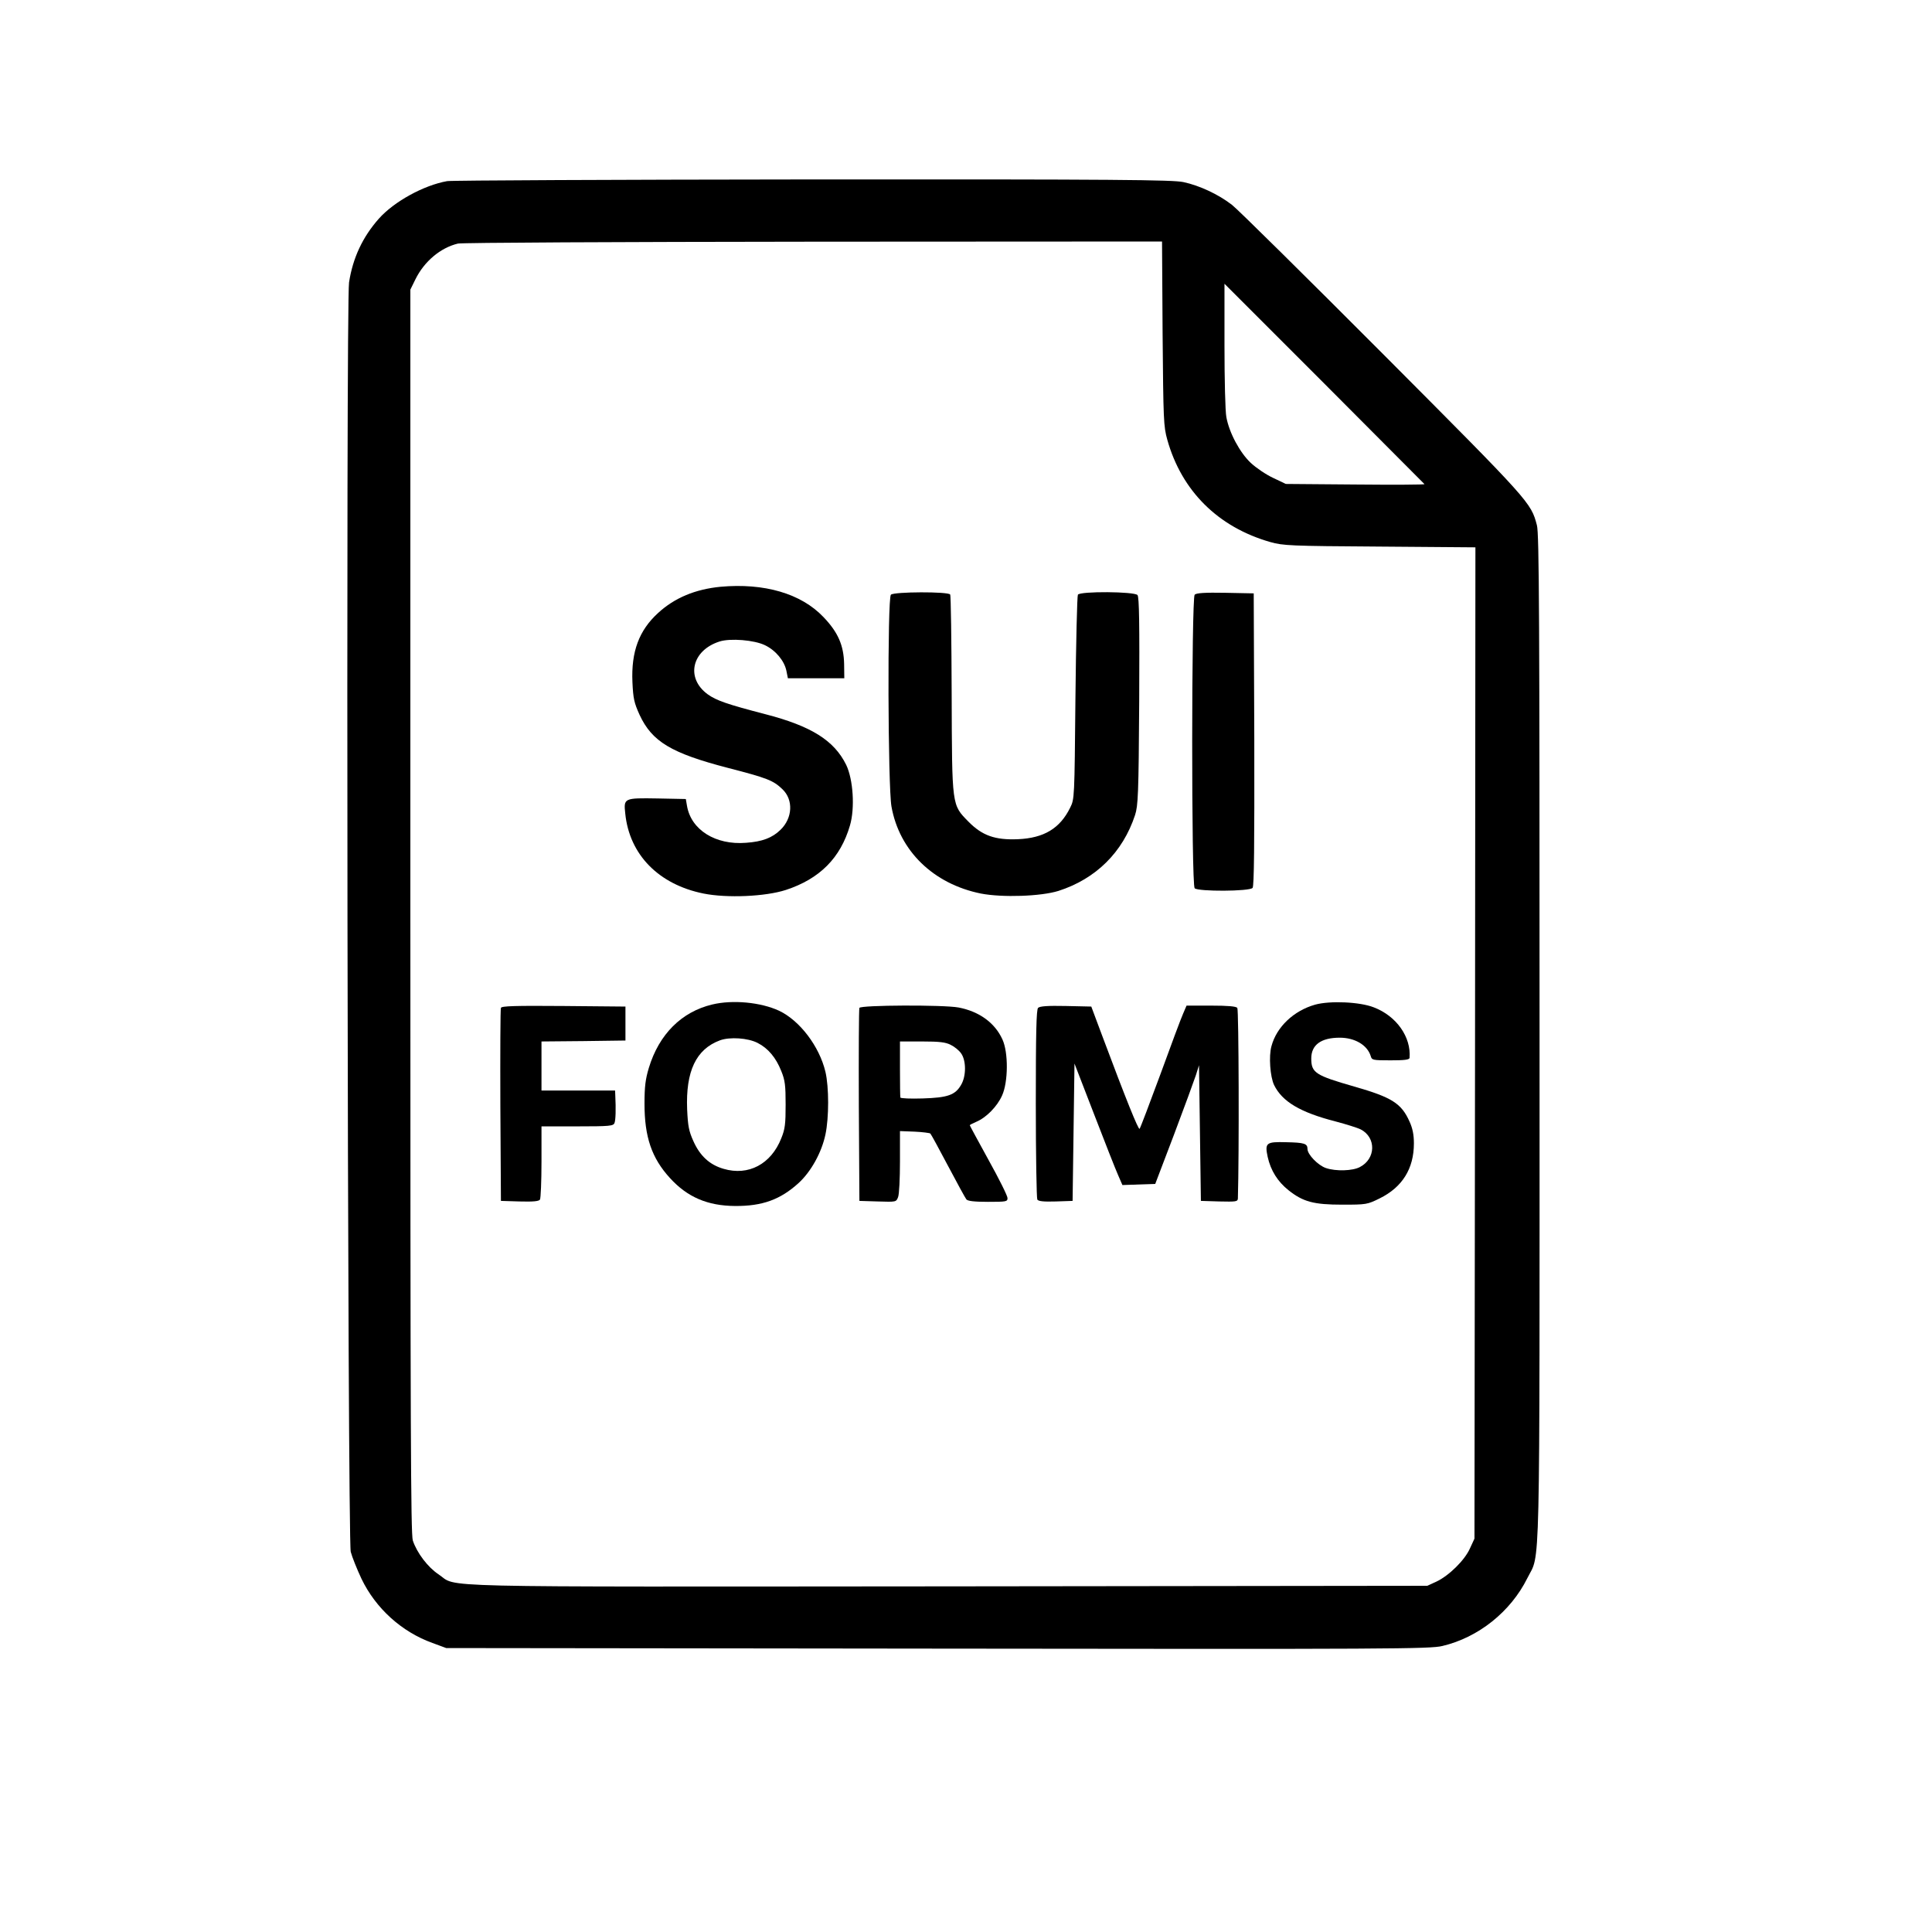 <?xml version="1.0" standalone="no"?>
<!DOCTYPE svg PUBLIC "-//W3C//DTD SVG 20010904//EN"
 "http://www.w3.org/TR/2001/REC-SVG-20010904/DTD/svg10.dtd">
<svg version="1.0" xmlns="http://www.w3.org/2000/svg"
 width="1024pt" height="1024pt" viewBox="0 0 1024 1024"
 preserveAspectRatio="xMidYMid meet">

<g transform="translate(0,1024) scale(0.1,-0.1)"
fill="#000000" stroke="none">
<path d="M2370 9280 c-124 -22 -281 -108 -362 -199 -86 -97 -138 -208 -158
-338 -17 -109 -8 -6662 9 -6728 7 -27 33 -92 57 -143 75 -156 212 -281 376
-340 l73 -27 2605 -3 c2399 -3 2611 -2 2675 14 191 45 362 182 450 359 70 142
65 -85 65 2865 0 2226 -2 2673 -14 2716 -32 121 -32 121 -815 907 -411 412
-771 768 -801 791 -72 56 -173 103 -258 121 -57 12 -354 15 -1962 14 -1042 -1
-1915 -5 -1940 -9z m3792 -807 c4 -462 5 -492 25 -564 76 -271 269 -463 546
-542 68 -19 103 -21 580 -24 l507 -4 -2 -2627 -3 -2627 -24 -52 c-28 -63 -112
-145 -178 -176 l-48 -22 -2540 -3 c-2821 -2 -2593 -8 -2701 64 -56 37 -114
113 -136 179 -11 33 -13 603 -13 3335 l0 3295 27 55 c47 95 133 167 225 189
21 5 849 9 1885 10 l1847 1 3 -487z m1388 -799 c2 -3 -162 -4 -365 -2 l-370 3
-67 32 c-37 17 -90 53 -118 79 -58 54 -115 160 -130 243 -6 29 -10 201 -10
381 l0 326 528 -528 c290 -291 529 -531 532 -534z"/>
<path d="M3819 7130 c-133 -13 -243 -58 -331 -139 -101 -92 -143 -205 -136
-366 4 -88 9 -110 38 -174 66 -142 168 -203 468 -281 209 -54 240 -66 289
-113 59 -56 54 -153 -10 -215 -44 -43 -97 -63 -183 -69 -162 -13 -292 69 -313
197 l-6 35 -149 3 c-179 3 -181 2 -172 -80 22 -218 177 -376 415 -424 125 -25
328 -16 436 19 180 59 290 170 340 342 27 92 17 244 -20 321 -64 130 -186 206
-430 269 -200 52 -258 72 -304 105 -118 86 -85 233 63 280 57 18 184 8 241
-20 56 -27 102 -82 113 -135 l8 -40 149 0 150 0 -1 76 c-2 98 -32 168 -110
249 -118 124 -313 181 -545 160z"/>
<path d="M4722 7088 c-19 -19 -16 -1016 3 -1123 42 -235 222 -410 474 -461
114 -22 318 -15 411 14 199 64 341 205 406 402 16 50 19 107 22 603 2 411 0
552 -9 563 -16 19 -304 21 -316 2 -4 -7 -10 -254 -13 -548 -5 -532 -5 -535
-28 -581 -54 -110 -139 -161 -277 -167 -121 -5 -189 19 -262 93 -89 91 -87 78
-89 676 -1 284 -4 522 -8 528 -10 16 -298 15 -314 -1z"/>
<path d="M6332 7088 c-17 -17 -18 -1538 0 -1556 18 -18 292 -17 307 2 8 10 10
224 9 787 l-3 774 -150 3 c-109 2 -154 -1 -163 -10z"/>
<path d="M3775 4916 c-163 -39 -282 -158 -336 -336 -18 -60 -23 -99 -23 -190
0 -176 38 -288 135 -394 92 -101 199 -147 345 -148 145 -1 240 34 336 121 67
61 123 163 143 258 19 89 19 251 0 332 -32 135 -136 272 -246 324 -97 45 -246
59 -354 33z m241 -204 c55 -28 97 -78 125 -149 20 -49 23 -76 23 -178 0 -102
-3 -129 -23 -178 -54 -137 -174 -201 -306 -162 -73 21 -125 68 -160 147 -24
53 -29 80 -33 168 -8 202 47 319 174 366 52 19 148 13 200 -14z"/>
<path d="M6970 4915 c-113 -32 -204 -118 -231 -220 -15 -53 -7 -162 14 -206
43 -88 139 -145 326 -193 57 -15 117 -34 133 -42 83 -43 81 -156 -5 -200 -38
-20 -126 -23 -179 -5 -42 14 -98 72 -98 101 0 29 -17 34 -112 36 -107 3 -115
-3 -99 -78 16 -72 53 -131 111 -177 77 -61 133 -76 285 -76 127 0 132 1 197
33 120 59 182 157 182 292 0 46 -7 80 -23 115 -43 97 -94 129 -293 186 -206
59 -228 73 -228 149 0 72 52 110 151 110 80 0 146 -39 164 -97 6 -22 11 -23
106 -23 72 0 99 3 100 13 9 110 -69 222 -190 268 -74 29 -232 36 -311 14z"/>
<path d="M2655 4898 c-3 -7 -4 -240 -3 -518 l3 -505 99 -3 c73 -2 102 1 108
10 4 7 8 97 8 201 l0 187 190 0 c172 0 191 2 197 18 6 15 8 71 4 150 l-1 22
-195 0 -195 0 0 130 0 130 223 2 222 3 0 90 0 90 -328 3 c-257 2 -329 0 -332
-10z"/>
<path d="M4555 4898 c-3 -7 -4 -240 -3 -518 l3 -505 98 -3 c97 -3 97 -3 107
23 6 15 10 99 10 188 l0 162 78 -3 c42 -2 80 -7 83 -10 4 -4 46 -81 94 -172
48 -91 92 -171 97 -177 7 -9 43 -13 114 -13 98 0 104 1 104 20 0 12 -45 102
-100 201 -55 100 -100 183 -100 185 0 2 15 10 34 18 53 22 111 81 137 139 33
72 34 229 2 298 -40 88 -123 148 -232 169 -81 15 -520 13 -526 -2z m484 -196
c19 -9 44 -29 55 -45 27 -37 28 -120 0 -167 -31 -54 -71 -68 -204 -72 -63 -2
-116 0 -118 5 -1 4 -2 72 -2 152 l0 145 118 0 c92 0 124 -4 151 -18z"/>
<path d="M5502 4898 c-9 -9 -12 -129 -12 -507 0 -273 4 -502 8 -509 6 -9 33
-12 98 -10 l89 3 5 364 5 364 104 -269 c57 -148 114 -293 127 -322 l23 -53 87
3 87 3 99 260 c54 143 106 285 116 315 l17 54 5 -359 5 -360 98 -3 c87 -2 97
-1 98 15 7 230 5 1001 -3 1011 -7 8 -48 12 -140 12 l-129 0 -18 -42 c-11 -24
-65 -169 -121 -323 -57 -154 -106 -284 -110 -288 -6 -7 -72 156 -198 493 l-58
155 -135 3 c-96 2 -138 -1 -147 -10z"/>
</g>
</svg>
